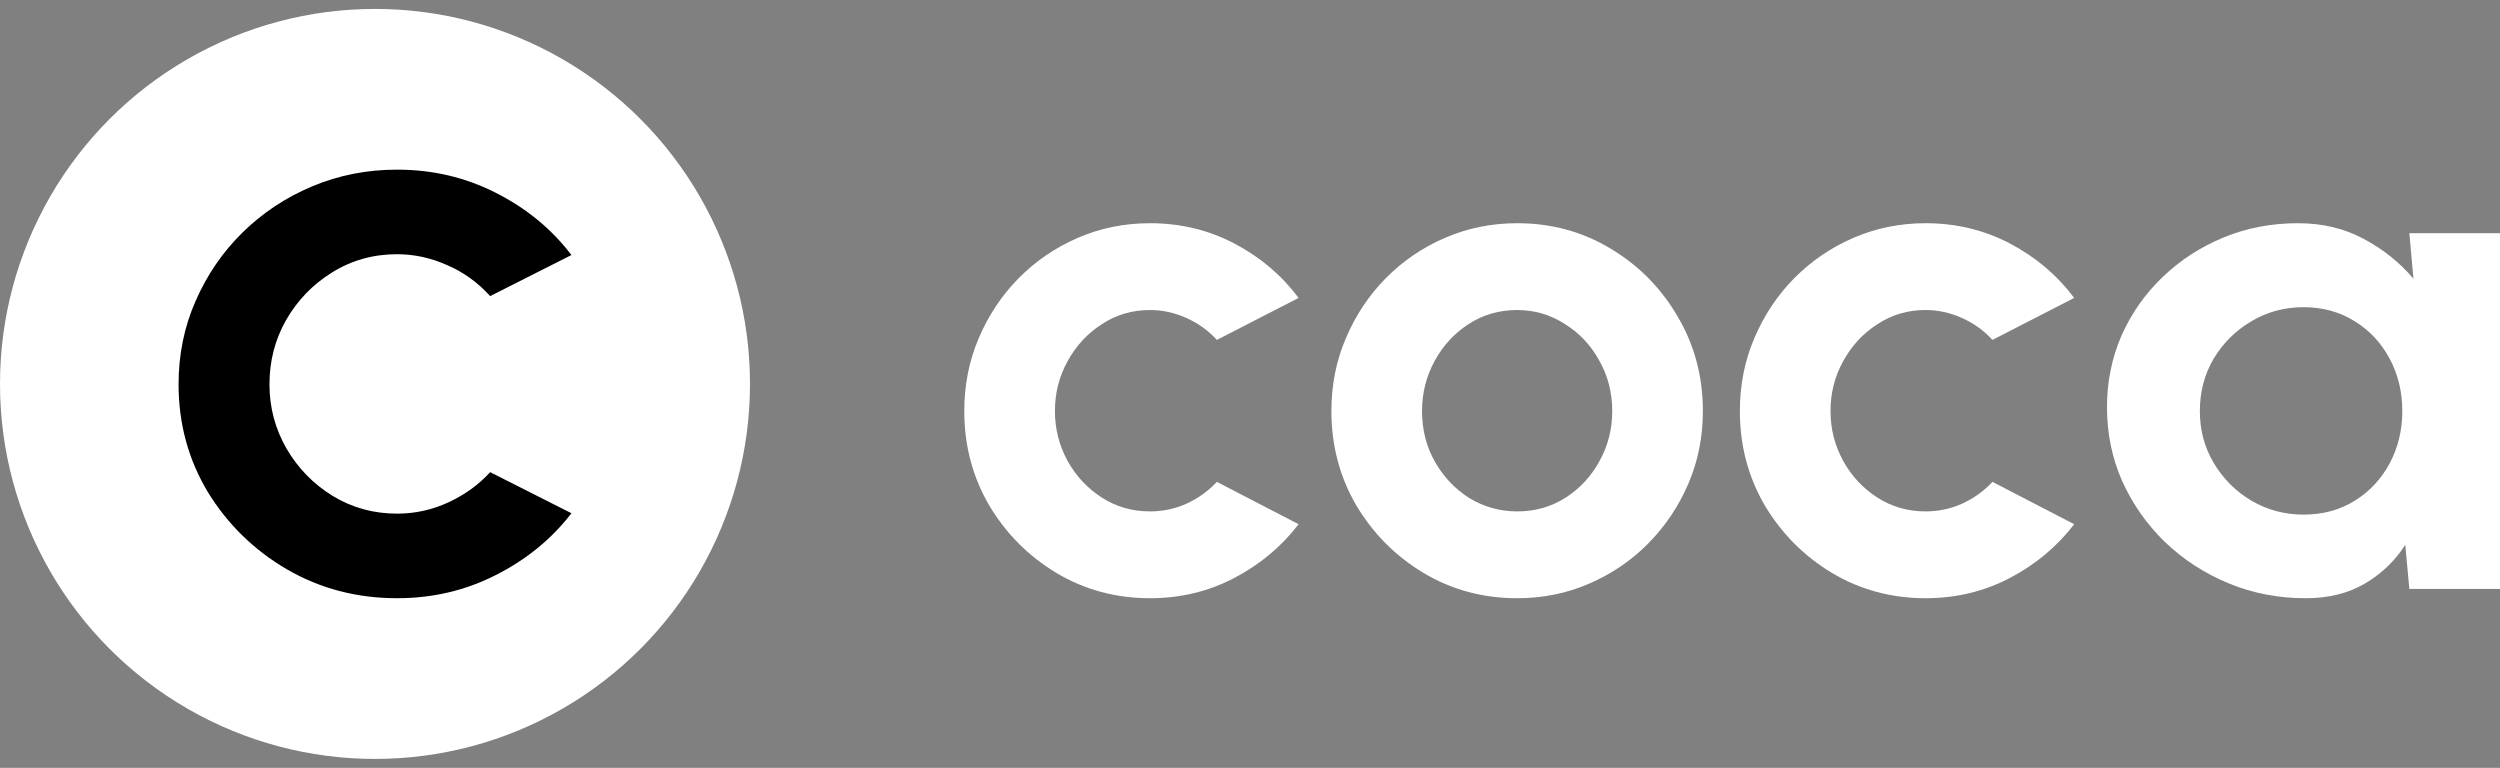<svg width="140" height="43" viewBox="0 0 140 43" fill="none" xmlns="http://www.w3.org/2000/svg">
<rect x="0" y="0" width="140" height="43" fill="#808080" stroke="none"/>
<path d="M68.145 26.985L72.722 29.356C71.765 30.604 70.566 31.607 69.123 32.364C67.681 33.121 66.107 33.5 64.401 33.5C62.487 33.5 60.74 33.029 59.159 32.085C57.592 31.142 56.337 29.881 55.394 28.3C54.465 26.706 54 24.946 54 23.02C54 21.559 54.27 20.197 54.811 18.936C55.352 17.66 56.094 16.545 57.037 15.588C57.994 14.619 59.103 13.861 60.365 13.317C61.627 12.772 62.973 12.5 64.401 12.5C66.107 12.5 67.681 12.879 69.123 13.636C70.566 14.393 71.765 15.409 72.722 16.684L68.145 19.035C67.66 18.504 67.085 18.092 66.419 17.8C65.767 17.508 65.094 17.361 64.401 17.361C63.403 17.361 62.501 17.627 61.697 18.158C60.892 18.677 60.255 19.367 59.783 20.23C59.312 21.081 59.076 22.01 59.076 23.02C59.076 24.016 59.312 24.946 59.783 25.809C60.255 26.659 60.892 27.343 61.697 27.861C62.501 28.38 63.403 28.639 64.401 28.639C65.122 28.639 65.809 28.492 66.46 28.2C67.112 27.895 67.674 27.49 68.145 26.985Z" fill="white"/>
<path d="M84.96 33.5C83.046 33.5 81.298 33.029 79.717 32.085C78.15 31.142 76.895 29.881 75.952 28.3C75.023 26.706 74.558 24.946 74.558 23.02C74.558 21.559 74.829 20.197 75.37 18.936C75.911 17.66 76.653 16.545 77.596 15.588C78.552 14.619 79.662 13.861 80.924 13.317C82.186 12.772 83.531 12.5 84.96 12.5C86.873 12.5 88.614 12.972 90.181 13.915C91.762 14.858 93.017 16.126 93.946 17.72C94.889 19.314 95.361 21.081 95.361 23.02C95.361 24.468 95.09 25.823 94.549 27.084C94.008 28.346 93.26 29.462 92.303 30.432C91.36 31.388 90.257 32.139 88.995 32.683C87.747 33.228 86.402 33.5 84.96 33.5ZM84.96 28.639C85.972 28.639 86.88 28.38 87.685 27.861C88.489 27.343 89.12 26.659 89.578 25.809C90.049 24.959 90.285 24.029 90.285 23.02C90.285 21.984 90.042 21.041 89.557 20.191C89.085 19.327 88.441 18.643 87.622 18.139C86.818 17.62 85.93 17.361 84.96 17.361C83.961 17.361 83.06 17.62 82.255 18.139C81.451 18.657 80.813 19.347 80.341 20.211C79.87 21.074 79.634 22.01 79.634 23.02C79.634 24.069 79.877 25.019 80.362 25.869C80.848 26.719 81.493 27.397 82.297 27.901C83.115 28.393 84.003 28.639 84.96 28.639Z" fill="white"/>
<path d="M111.578 26.985L116.155 29.356C115.198 30.604 113.998 31.607 112.556 32.364C111.114 33.121 109.54 33.5 107.834 33.5C105.92 33.5 104.173 33.029 102.592 32.085C101.025 31.142 99.77 29.881 98.826 28.3C97.897 26.706 97.433 24.946 97.433 23.02C97.433 21.559 97.703 20.197 98.244 18.936C98.785 17.66 99.527 16.545 100.47 15.588C101.427 14.619 102.536 13.861 103.798 13.317C105.06 12.772 106.405 12.5 107.834 12.5C109.54 12.5 111.114 12.879 112.556 13.636C113.998 14.393 115.198 15.409 116.155 16.684L111.578 19.035C111.093 18.504 110.517 18.092 109.852 17.8C109.2 17.508 108.527 17.361 107.834 17.361C106.835 17.361 105.934 17.627 105.13 18.158C104.325 18.677 103.687 19.367 103.216 20.23C102.744 21.081 102.509 22.01 102.509 23.02C102.509 24.016 102.744 24.946 103.216 25.809C103.687 26.659 104.325 27.343 105.13 27.861C105.934 28.38 106.835 28.639 107.834 28.639C108.555 28.639 109.242 28.492 109.893 28.2C110.545 27.895 111.107 27.49 111.578 26.985Z" fill="white"/>
<path d="M134.924 13.058H140V32.982H134.924L134.695 30.511C134.127 31.401 133.371 32.125 132.428 32.683C131.499 33.228 130.396 33.5 129.12 33.5C127.581 33.5 126.139 33.221 124.794 32.663C123.448 32.105 122.263 31.335 121.236 30.352C120.224 29.369 119.427 28.233 118.844 26.945C118.276 25.657 117.991 24.275 117.991 22.801C117.991 21.38 118.262 20.045 118.803 18.796C119.357 17.547 120.127 16.452 121.112 15.508C122.096 14.566 123.233 13.828 124.523 13.297C125.813 12.766 127.2 12.5 128.684 12.5C130.057 12.5 131.284 12.792 132.366 13.377C133.461 13.961 134.39 14.705 135.153 15.608L134.924 13.058ZM128.996 28.818C130.077 28.818 131.034 28.559 131.866 28.041C132.698 27.523 133.35 26.825 133.822 25.949C134.293 25.059 134.529 24.082 134.529 23.02C134.529 21.944 134.293 20.968 133.822 20.091C133.35 19.201 132.691 18.497 131.846 17.979C131.013 17.461 130.063 17.202 128.996 17.202C127.928 17.202 126.95 17.468 126.063 17.999C125.189 18.517 124.488 19.214 123.961 20.091C123.448 20.968 123.192 21.944 123.192 23.02C123.192 24.096 123.455 25.072 123.982 25.949C124.509 26.825 125.21 27.523 126.083 28.041C126.971 28.559 127.942 28.818 128.996 28.818Z" fill="white"/>
<circle cx="21" cy="21.5" r="21" fill="white"/>
<path d="M27.448 26.441L32 28.741C30.891 30.183 29.479 31.337 27.766 32.202C26.07 33.067 24.226 33.5 22.236 33.5C19.984 33.5 17.929 32.961 16.069 31.883C14.225 30.805 12.749 29.363 11.64 27.557C10.546 25.735 10 23.724 10 21.523C10 19.853 10.318 18.297 10.954 16.855C11.591 15.398 12.463 14.122 13.573 13.029C14.699 11.921 16.004 11.056 17.488 10.434C18.973 9.811 20.555 9.5 22.236 9.5C24.226 9.5 26.07 9.933 27.766 10.798C29.479 11.663 30.891 12.825 32 14.282L27.448 16.582C26.763 15.823 25.964 15.246 25.05 14.851C24.136 14.441 23.198 14.236 22.236 14.236C20.898 14.236 19.683 14.578 18.59 15.261C17.513 15.929 16.656 16.817 16.02 17.925C15.4 19.018 15.09 20.217 15.09 21.523C15.09 22.813 15.408 24.012 16.044 25.12C16.681 26.213 17.537 27.094 18.614 27.762C19.707 28.43 20.914 28.764 22.236 28.764C23.247 28.764 24.21 28.551 25.123 28.126C26.037 27.701 26.812 27.14 27.448 26.441Z" fill="black"/>
</svg>
